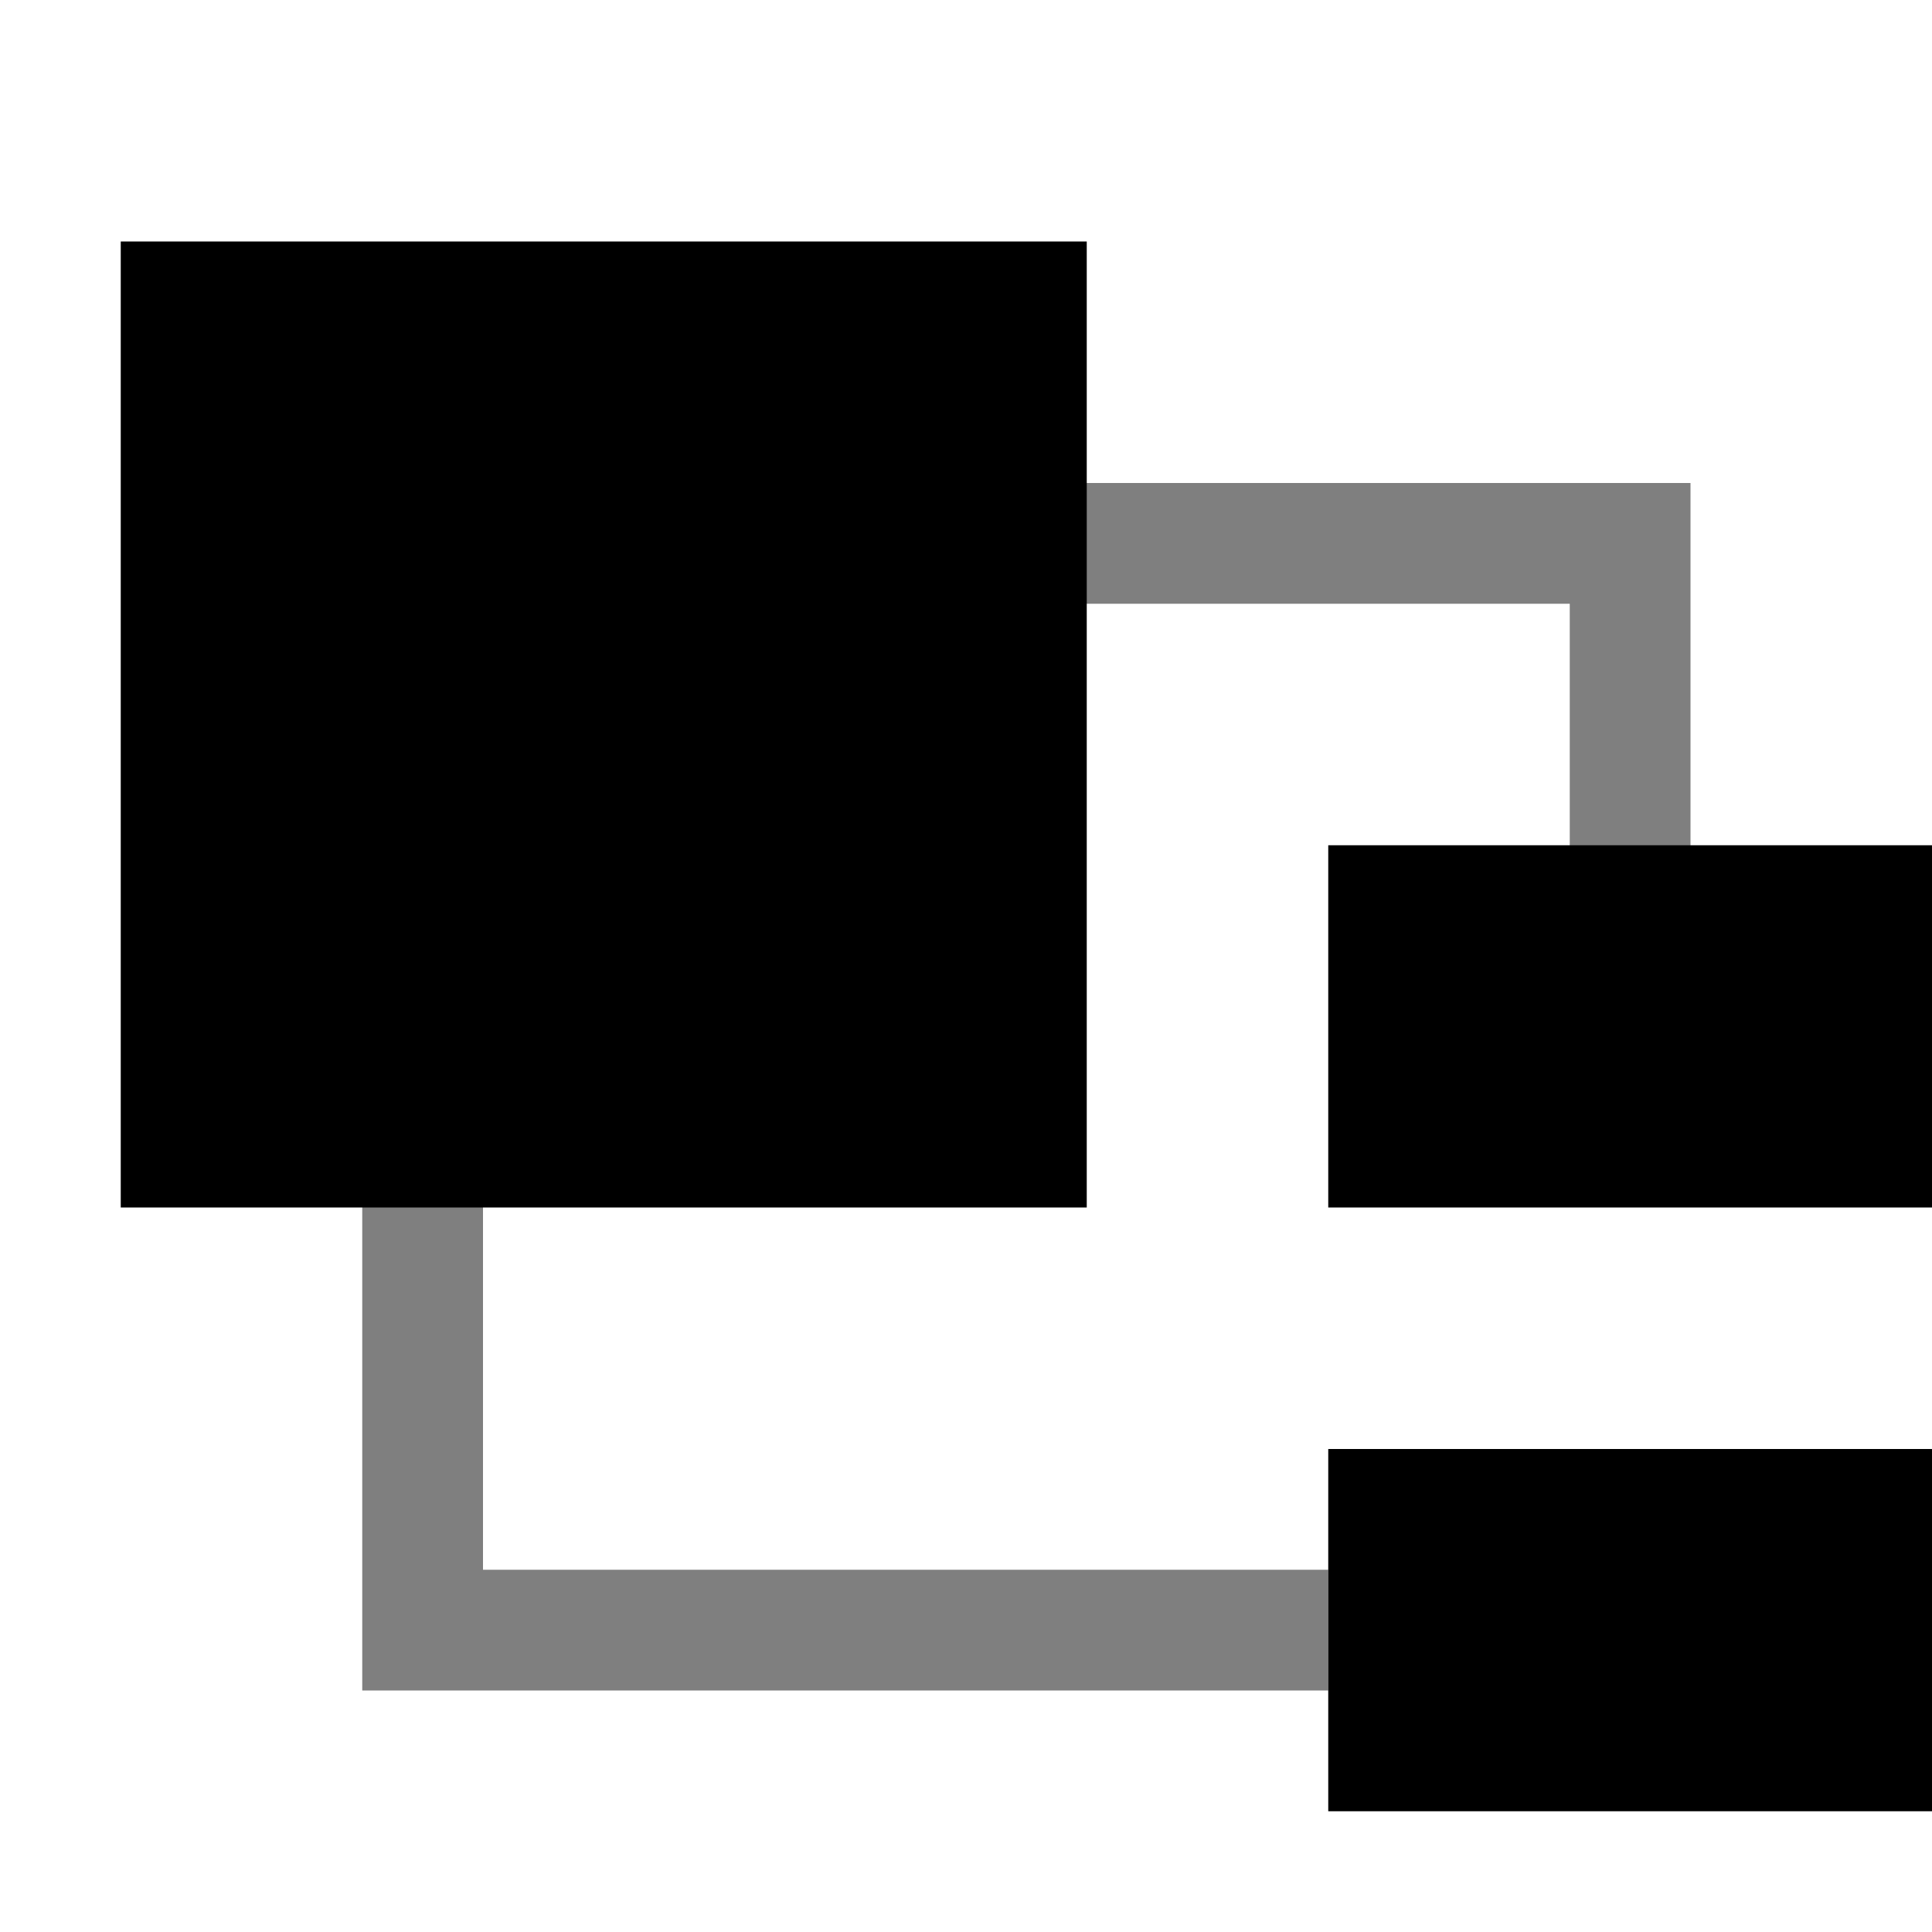 <svg width="16" height="16" viewBox="0 0 16 16" fill="currentColor" xmlns="http://www.w3.org/2000/svg">
<path d="M16 7H11V10H16V7Z" />
<path d="M16 12H11V15H16V12Z" />
<path d="M9 2H1V10H9V2Z"/>
<path opacity="0.5" d="M13 8H14V4H2V7H3V5H13V8Z"/>
<path opacity="0.5" d="M5 4V3H3V14H11V13H4V4H5Z"/>
</svg>
